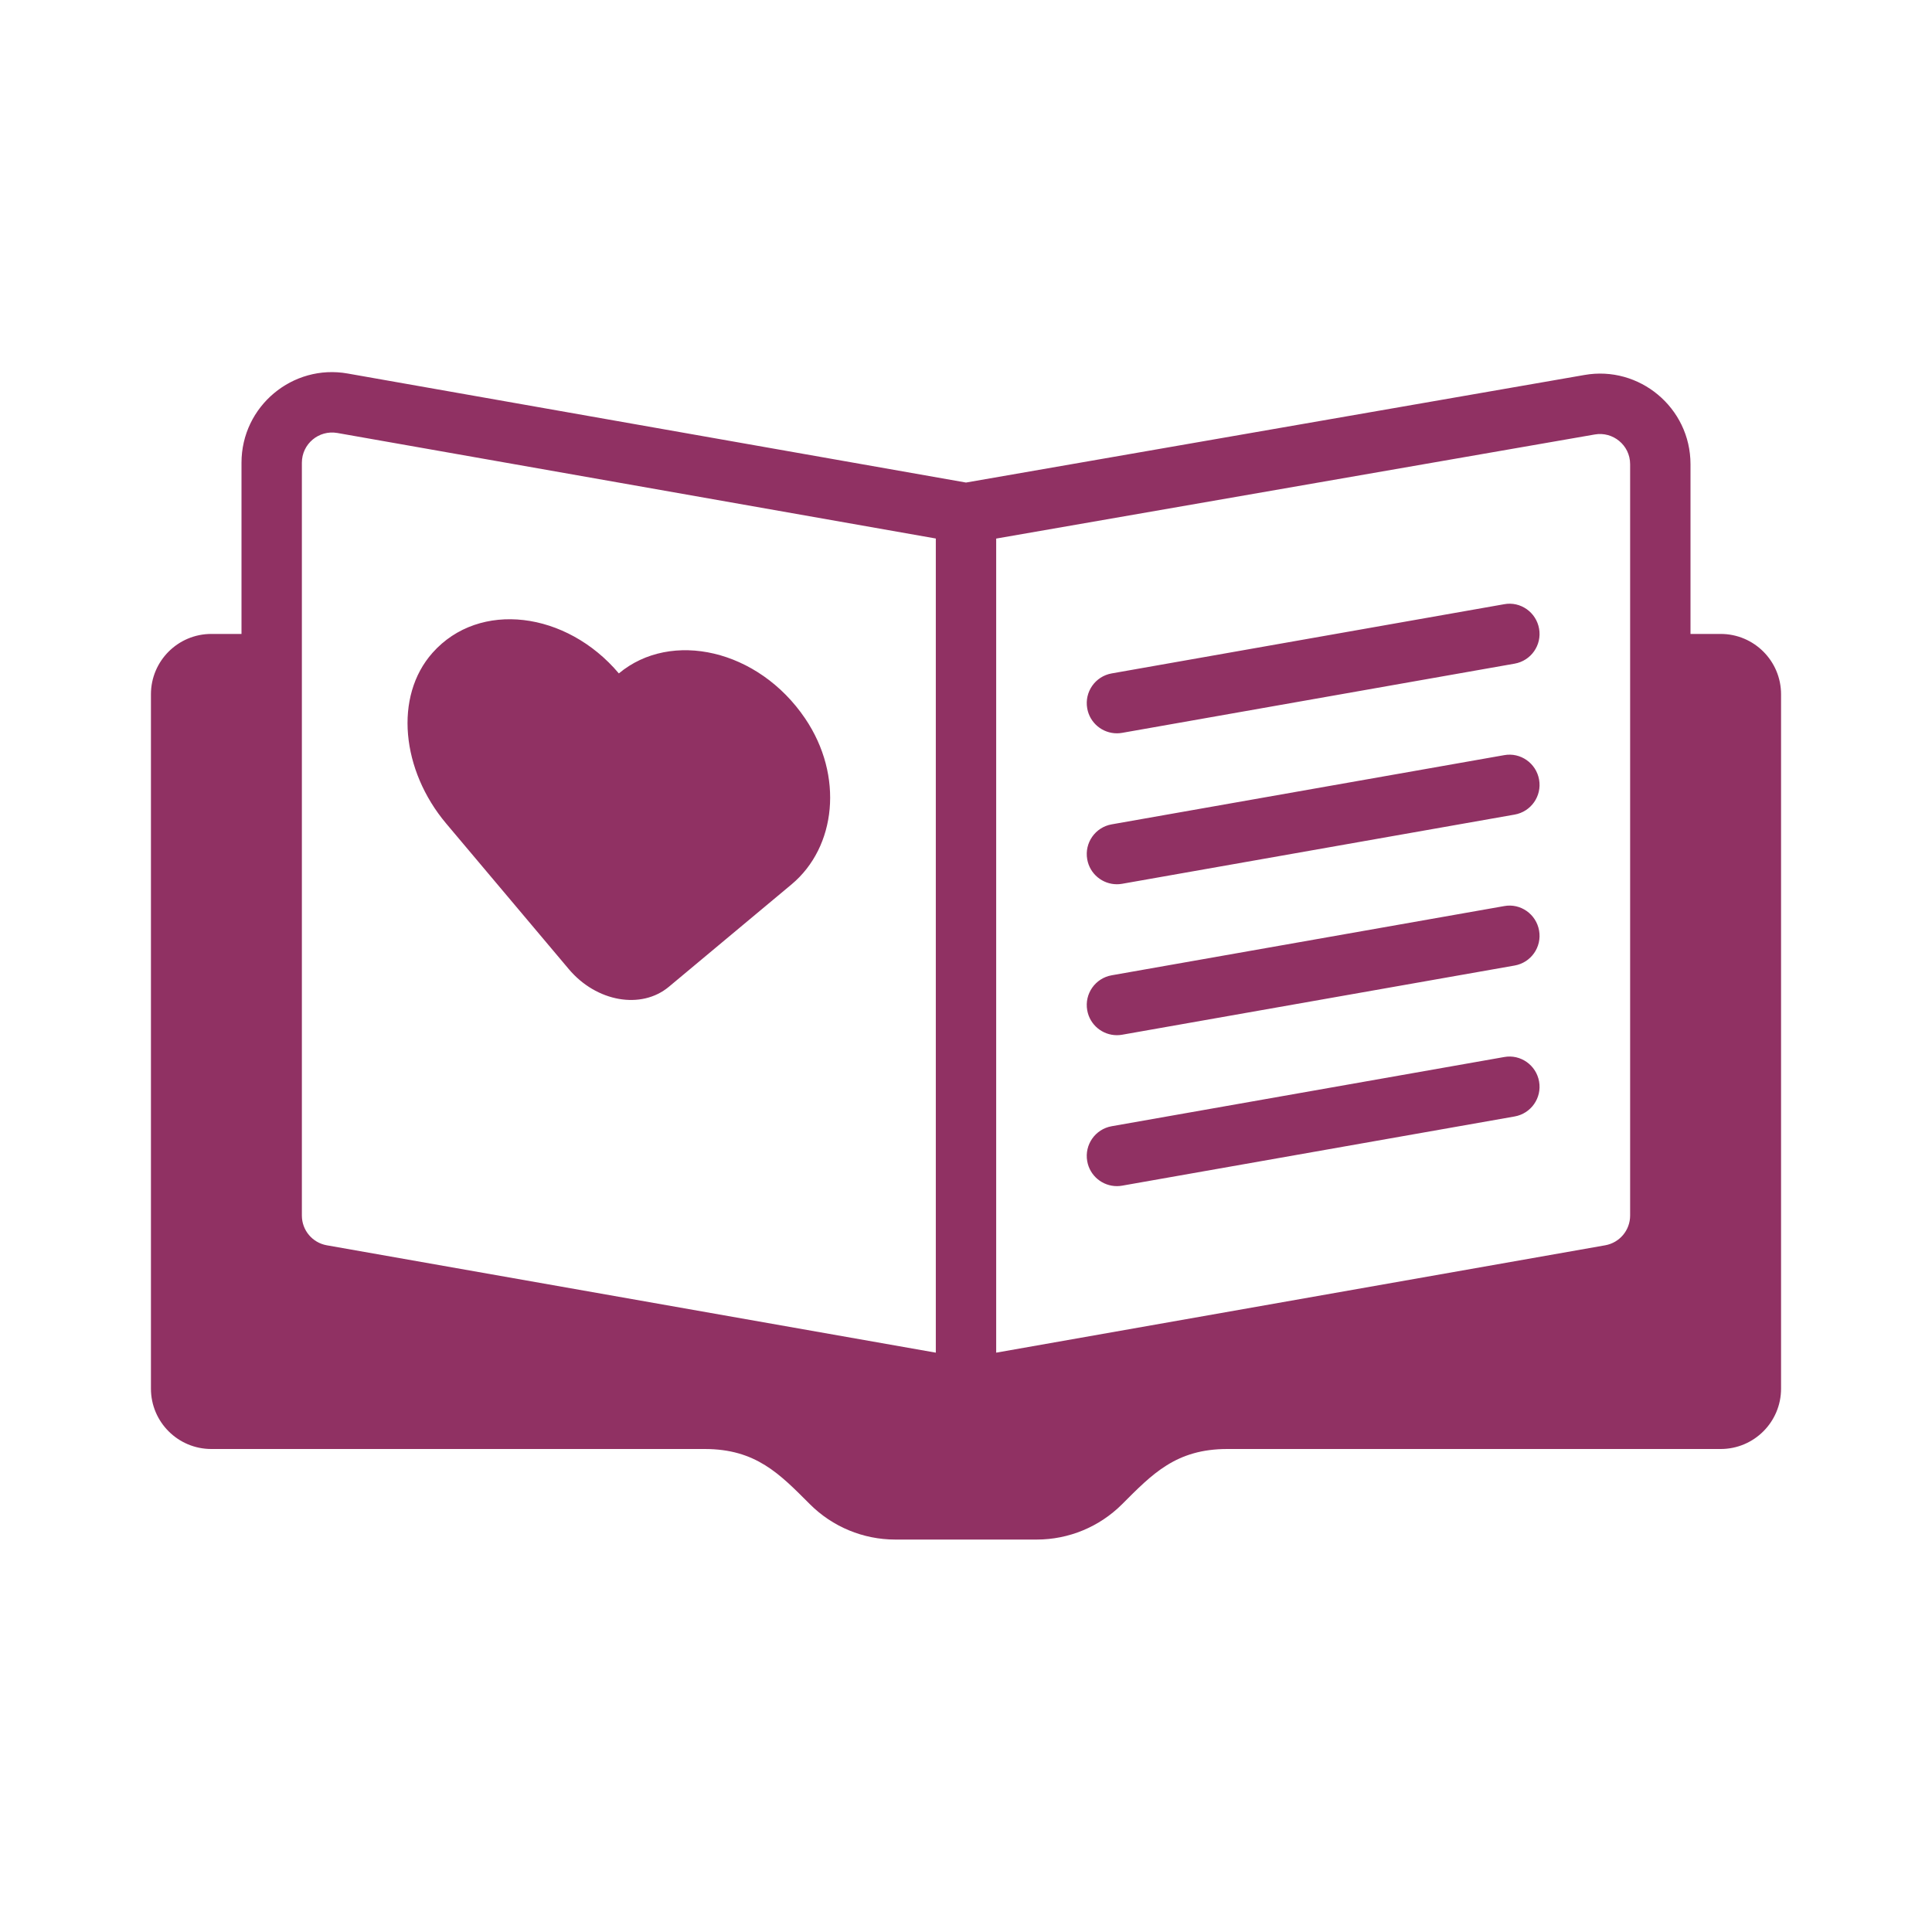 <?xml version="1.0" ?>

<!-- Uploaded to: SVG Repo, www.svgrepo.com, Generator: SVG Repo Mixer Tools -->
<svg fill="#903163" width="800px" height="800px" viewBox="0 0 512 512" version="1.1" xml:space="preserve" xmlns="http://www.w3.org/2000/svg" xmlns:xlink="http://www.w3.org/1999/xlink">

<g id="diary_book-book-heart-love-valentine">

<path d="M456,168h-8v-44.977c0-15.027-13.623-26.219-28.109-23.648l-163.892,28.504L92.172,98.992   C77.56,96.372,64,107.656,64,122.625V168h-8c-8.836,0-16,7.163-16,16v184c0,8.836,7.164,16,16,16h130.745   c13.602,0,19.88,6.625,27.882,14.627c6.001,6.001,14.141,9.373,22.627,9.373c13.566,0,23.924,0,37.49,0   c8.487,0,16.626-3.372,22.627-9.373c8-8,14.268-14.627,27.882-14.627H456c8.836,0,16-7.164,16-16V184   C472,175.163,464.836,168,456,168z M422.633,115.141c4.748-0.848,9.367,2.787,9.367,7.883v199.109c0,3.891-2.781,7.203-6.609,7.883   L264,358.469V142.727L422.633,115.141z M80,122.625c0-4.952,4.446-8.733,9.391-7.883L248,142.711v215.758L86.609,330.016   c-3.828-0.68-6.609-3.992-6.609-7.883V122.625z M288.125,267.727c-0.773-4.352,2.133-8.5,6.484-9.266l104-18.336   c4.336-0.82,8.5,2.133,9.266,6.484c0.773,4.352-2.133,8.5-6.484,9.266l-104,18.336c-0.469,0.086-0.938,0.125-1.398,0.125   C292.18,274.336,288.805,271.609,288.125,267.727z M288.125,227.727c-0.773-4.352,2.133-8.5,6.484-9.266l104-18.336   c4.336-0.805,8.5,2.133,9.266,6.484c0.773,4.352-2.133,8.5-6.484,9.266l-104,18.336c-0.469,0.086-0.938,0.125-1.398,0.125   C292.18,234.336,288.805,231.609,288.125,227.727z M288.125,187.727c-0.773-4.352,2.133-8.5,6.484-9.266l104-18.336   c4.336-0.82,8.5,2.133,9.266,6.484c0.773,4.352-2.133,8.5-6.484,9.266l-104,18.336c-0.469,0.086-0.938,0.125-1.398,0.125   C292.18,194.336,288.805,191.609,288.125,187.727z M288.125,307.727c-0.773-4.352,2.133-8.5,6.484-9.266l104-18.336   c4.336-0.805,8.5,2.133,9.266,6.484c0.773,4.352-2.133,8.5-6.484,9.266l-104,18.336c-0.469,0.086-0.938,0.125-1.398,0.125   C292.18,314.336,288.805,311.609,288.125,307.727z M118.239,218.242c-11.85-14.068-13.889-33.678-3.614-45.243   c12.414-13.972,35.529-10.978,49.375,5.462c13.847-11.557,36.961-6.399,49.375,11.951c10.275,15.188,8.235,34.079-3.614,43.968   l-32.5,27.125c-7.318,6.108-19.204,4.012-26.522-4.677L118.239,218.242z"/>

</g>

<g id="Layer_1"/>

</svg>